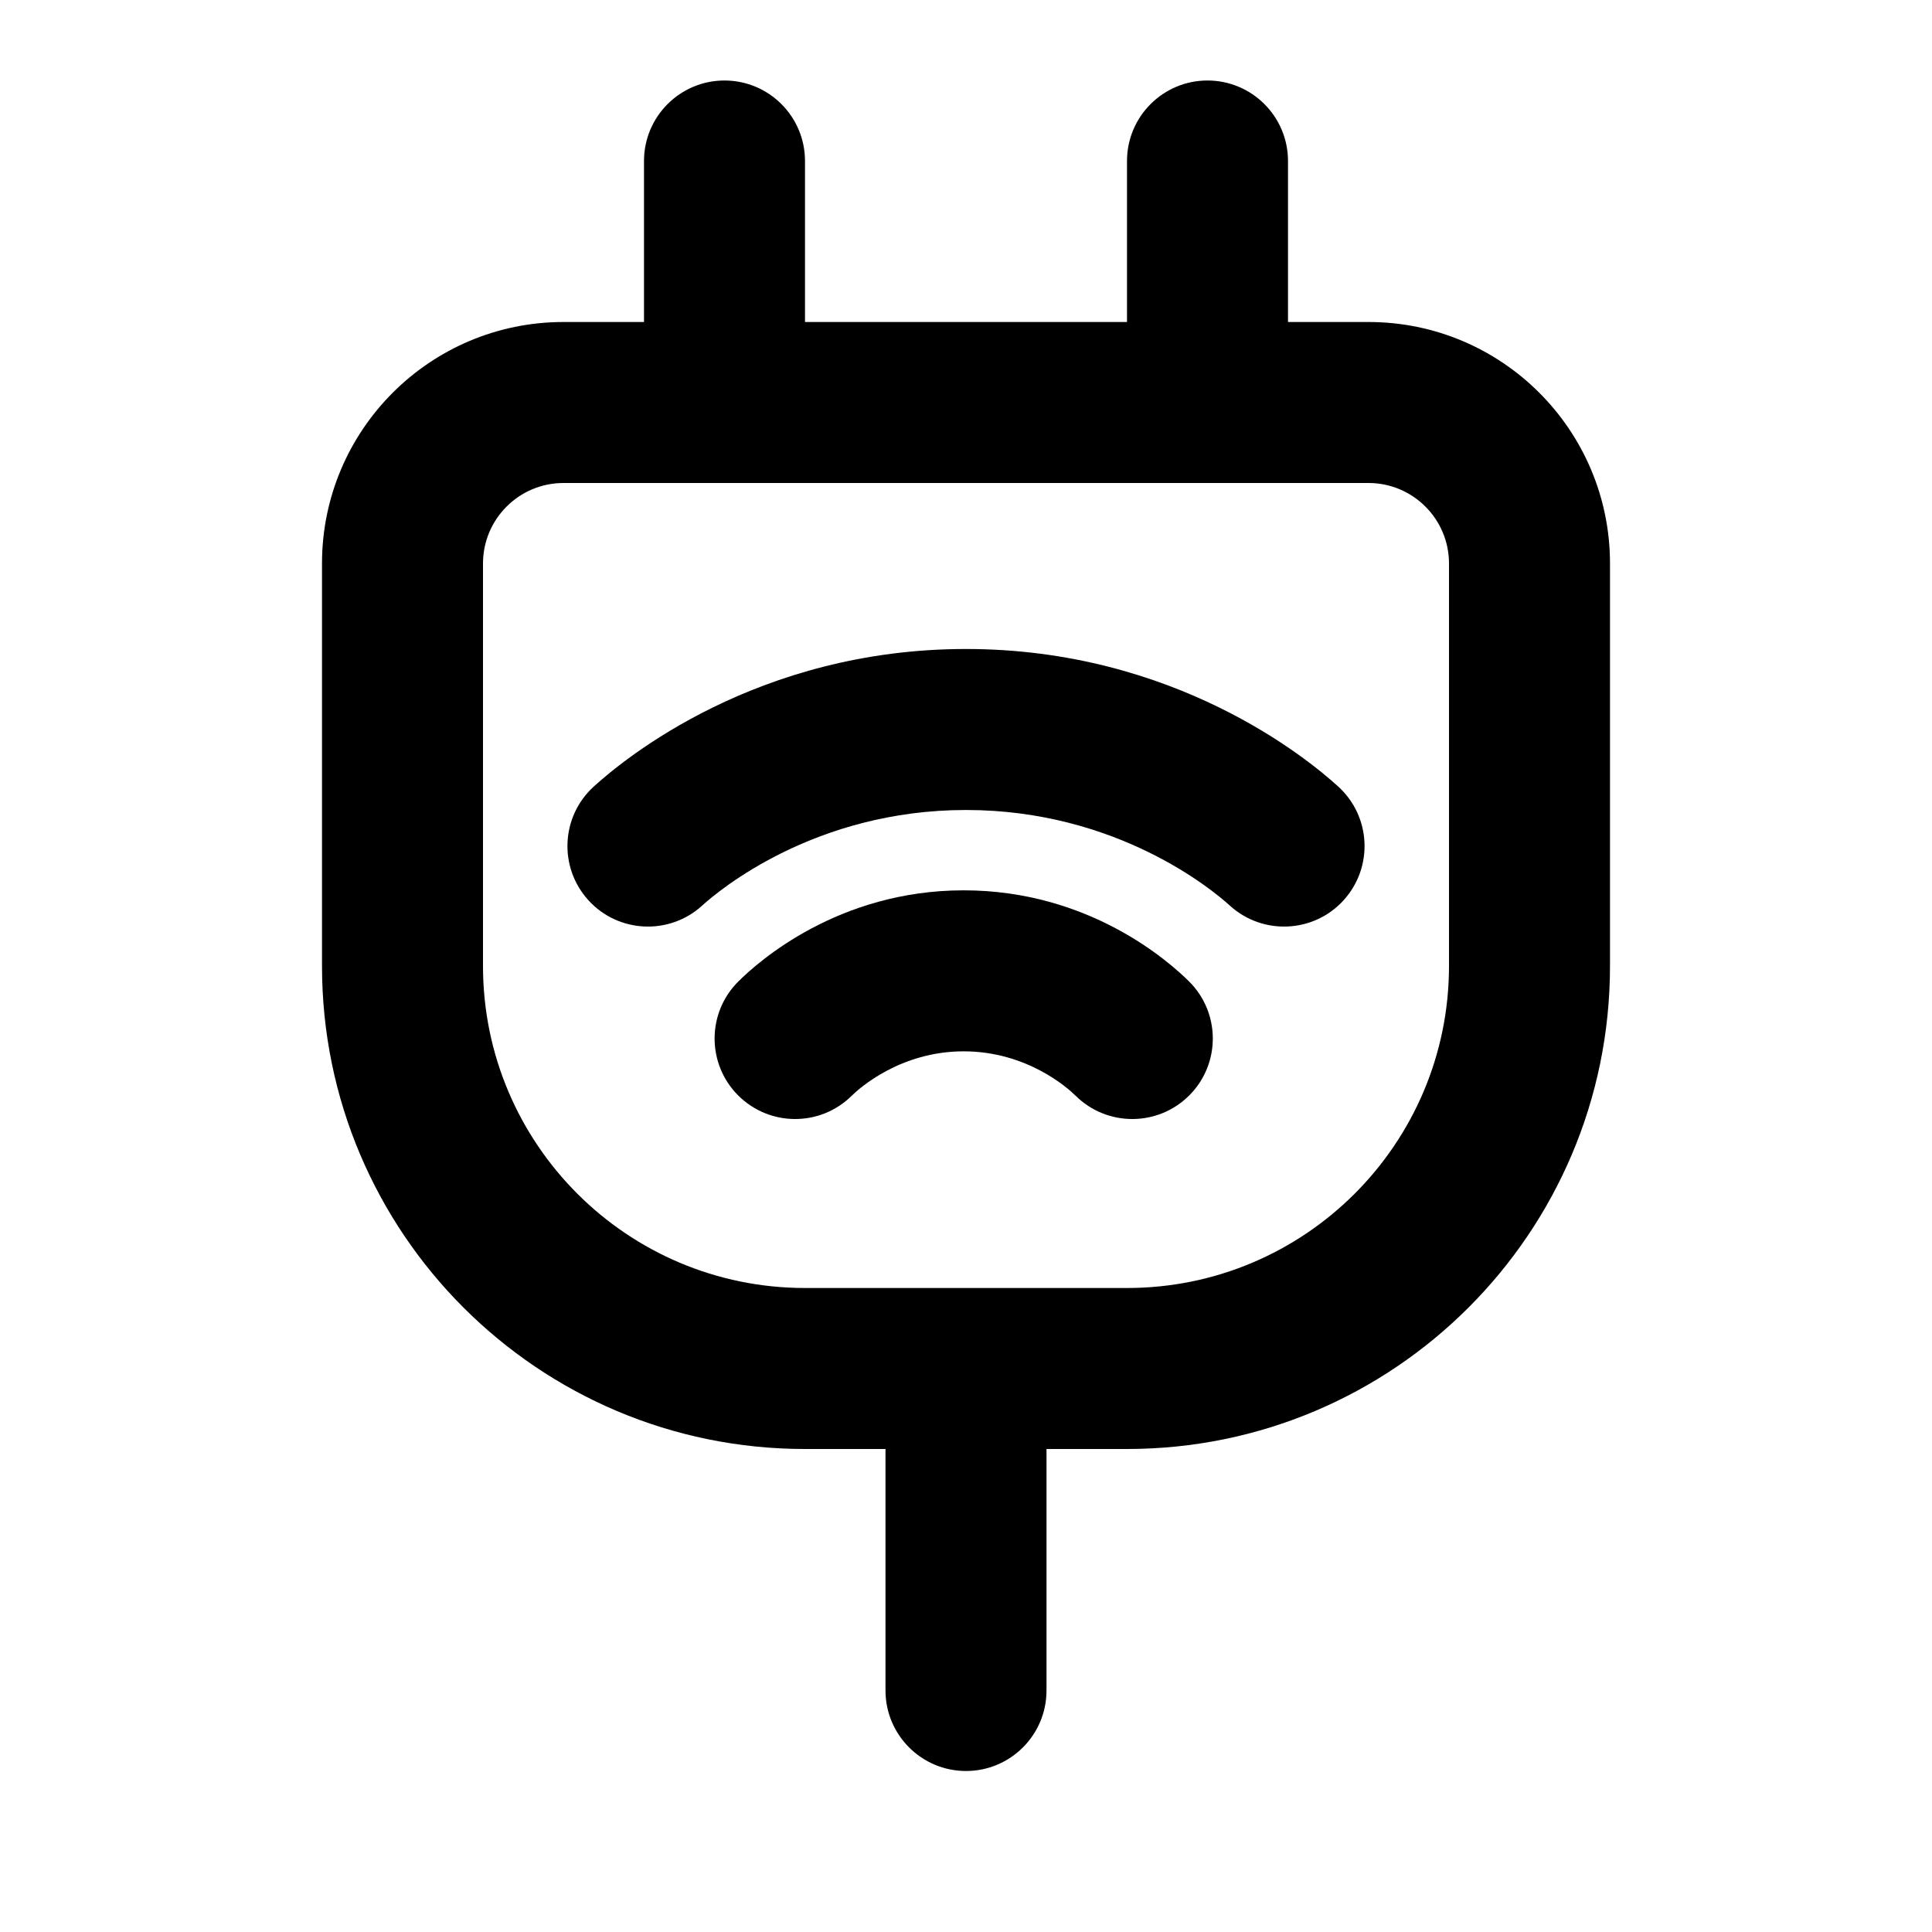 <svg width="24" height="24" viewBox="0 0 24 24" fill="none" xmlns="http://www.w3.org/2000/svg">
<path d="M11.971 13.06C11.187 13.06 10.676 13.517 10.581 13.611C10.189 14 9.556 13.997 9.167 13.605C8.778 13.213 8.781 12.579 9.173 12.191C9.417 11.949 10.41 11.06 11.971 11.06C13.533 11.06 14.526 11.949 14.77 12.191C15.162 12.579 15.165 13.213 14.776 13.605C14.387 13.997 13.754 14 13.361 13.611C13.267 13.517 12.756 13.06 11.971 13.06Z" fill="black"/>
<path d="M8.722 11.25C8.934 11.057 10.125 10.062 12 10.062C13.875 10.062 15.066 11.057 15.278 11.25C15.686 11.621 16.319 11.592 16.69 11.184C17.062 10.775 17.033 10.143 16.624 9.771C16.245 9.425 14.591 8.062 12 8.062C9.409 8.062 7.755 9.425 7.376 9.771C6.967 10.143 6.938 10.775 7.31 11.184C7.682 11.592 8.314 11.621 8.722 11.25Z" fill="black"/>
<path fill-rule="evenodd" clip-rule="evenodd" d="M10 2C10 1.448 9.552 1 9 1C8.448 1 8 1.448 8 2V4H7C5.343 4 4 5.343 4 7V12C4 15.314 6.686 18 10 18H11V21C11 21.552 11.448 22 12 22C12.552 22 13 21.552 13 21V18H14C17.314 18 20 15.314 20 12V7C20 5.343 18.657 4 17 4H16V2C16 1.448 15.552 1 15 1C14.448 1 14 1.448 14 2V4H10V2ZM7 6C6.448 6 6 6.448 6 7V12C6 14.209 7.791 16 10 16H14C16.209 16 18 14.209 18 12V7C18 6.448 17.552 6 17 6H7Z" fill="black"/>
</svg>
